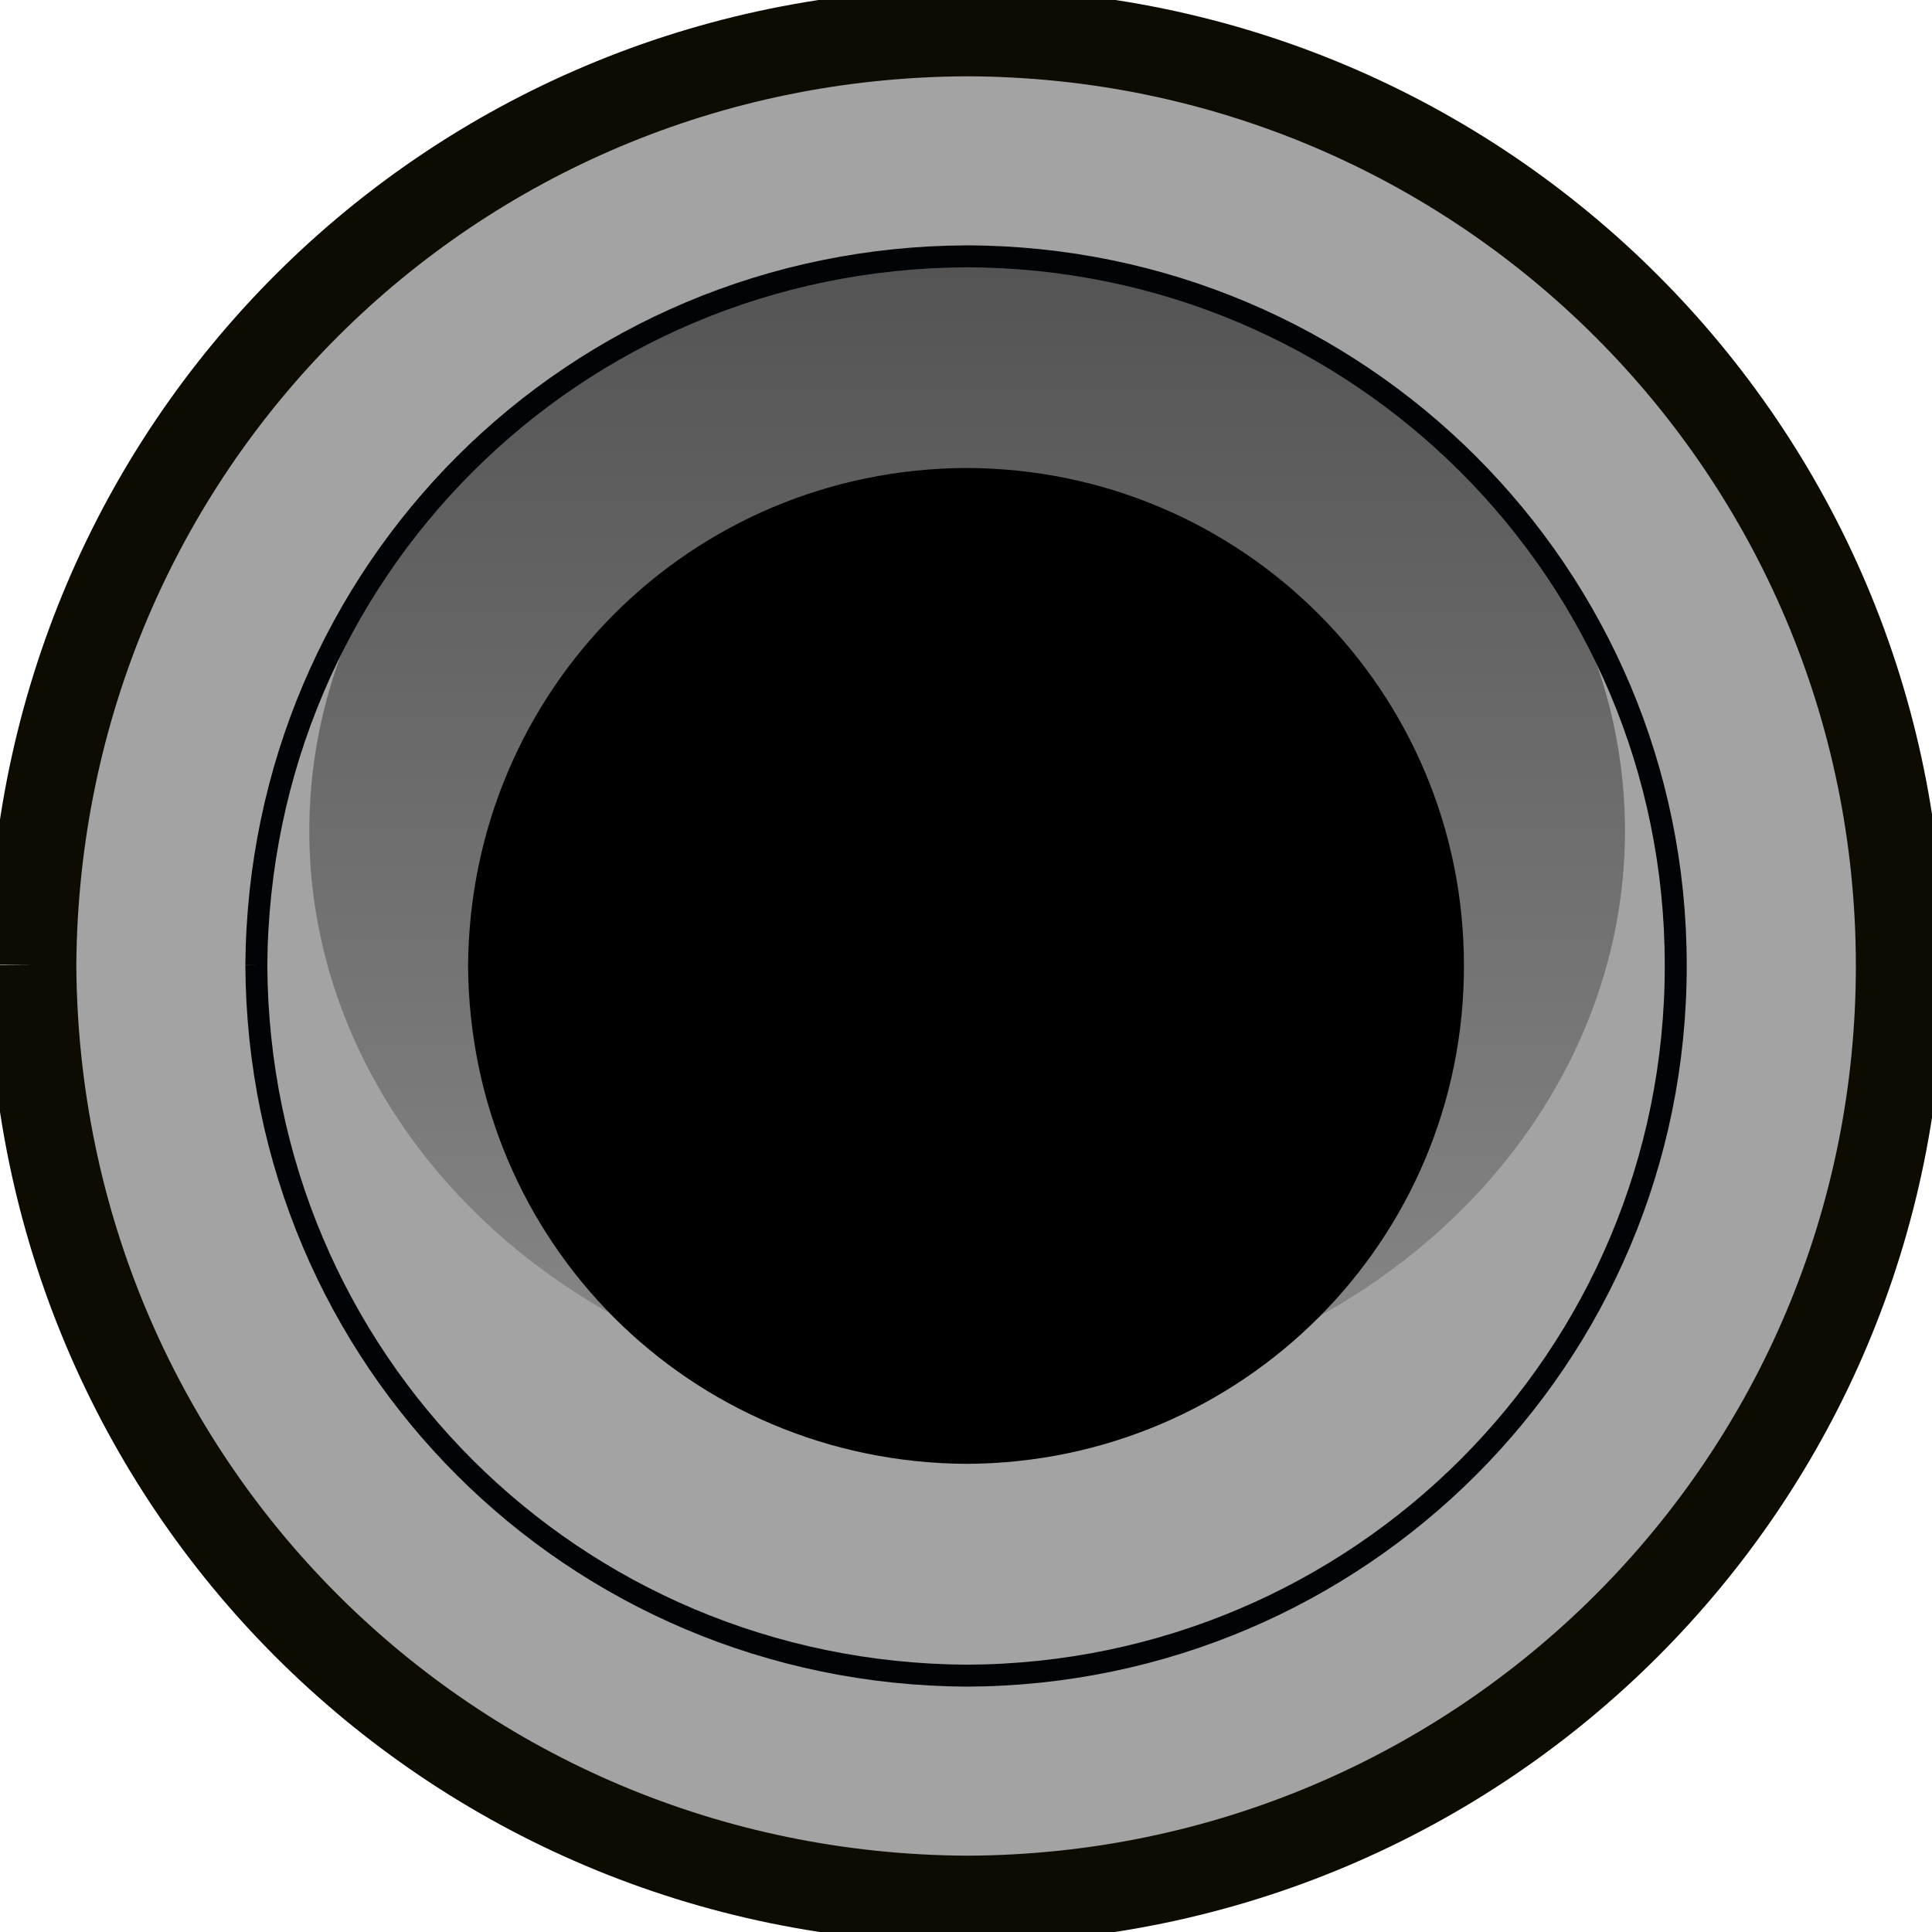 <?xml version="1.0" encoding="utf-8"?>
<!-- Generator: Adobe Illustrator 16.0.0, SVG Export Plug-In . SVG Version: 6.00 Build 0)  -->
<!DOCTYPE svg PUBLIC "-//W3C//DTD SVG 1.1//EN" "http://www.w3.org/Graphics/SVG/1.1/DTD/svg11.dtd">
<svg version="1.1" id="Capa_1" xmlns="http://www.w3.org/2000/svg" xmlns:xlink="http://www.w3.org/1999/xlink" x="0px" y="0px"
	 width="22px" height="22px" viewBox="0 0 22 22" enable-background="new 0 0 22 22" xml:space="preserve">
<g id="svg15246" inkscape:version="0.92.2 5c3e80d, 2017-08-06" sodipodi:docname="PJ3410.svg" xmlns:dc="http://purl.org/dc/elements/1.1/" xmlns:cc="http://creativecommons.org/ns#" xmlns:rdf="http://www.w3.org/1999/02/22-rdf-syntax-ns#" xmlns:svg="http://www.w3.org/2000/svg" xmlns:sodipodi="http://sodipodi.sourceforge.net/DTD/sodipodi-0.dtd" xmlns:inkscape="http://www.inkscape.org/namespaces/inkscape">
	
		<sodipodi:namedview  units="px" inkscape:window-maximized="0" inkscape:window-y="0" inkscape:window-x="1280" inkscape:window-height="1434" inkscape:window-width="1274" fit-margin-bottom="0" inkscape:current-layer="layer1" inkscape:document-units="mm" inkscape:pageopacity="0.0" fit-margin-right="0" inkscape:pageshadow="2" fit-margin-left="0" fit-margin-top="0" showgrid="false" inkscape:cy="-37.491484" inkscape:cx="6.9359976" inkscape:zoom="3.959798" borderopacity="1.0" bordercolor="#666666" pagecolor="#ffffff" id="base">
		</sodipodi:namedview>
	<g id="layer1" transform="translate(-74.416,-97.614)" inkscape:groupmode="layer" inkscape:label="Layer 1">
		<path id="path7757" inkscape:connector-curvature="0" fill="#A3A3A3" stroke="#0E0B00" d="M74.785,108.6
			c0.031,5.901,4.742,10.616,10.642,10.645c5.875-0.02,10.629-4.762,10.622-10.645c-0.006-5.867-4.756-10.603-10.622-10.617
			C79.535,98.005,74.828,102.705,74.785,108.6"/>
		
			<linearGradient id="SVGID_1_" gradientUnits="userSpaceOnUse" x1="3446.898" y1="-267.867" x2="3561.687" y2="-267.867" gradientTransform="matrix(-4.371139e-008 0.114 -1 -4.981646e-009 -182.439 -292.414)">
			<stop  offset="0" style="stop-color:#050505;stop-opacity:0.5"/>
			<stop  offset="1" style="stop-color:#6E6E6E;stop-opacity:0.5"/>
		</linearGradient>
		<ellipse fill="url(#SVGID_1_)" cx="85.429" cy="107.075" rx="7.491" ry="6.543"/>
		<path id="path7759" inkscape:connector-curvature="0" d="M79.746,108.607c0.017,3.147,2.527,5.66,5.677,5.676
			c3.133-0.012,5.668-2.539,5.663-5.676c0-3.133-2.534-5.656-5.663-5.664C82.281,102.955,79.771,105.463,79.746,108.607"/>
		<path id="path18715" inkscape:connector-curvature="0" fill="none" stroke="#000407" stroke-width="0.25" d="M77.335,108.605
			c0.022,4.486,3.604,8.066,8.091,8.09c4.464-0.018,8.076-3.619,8.072-8.09c0-4.464-3.613-8.062-8.072-8.072
			C80.948,100.549,77.369,104.123,77.335,108.605"/>
	</g>
</g>
<g id="Capa_2">
</g>
</svg>
